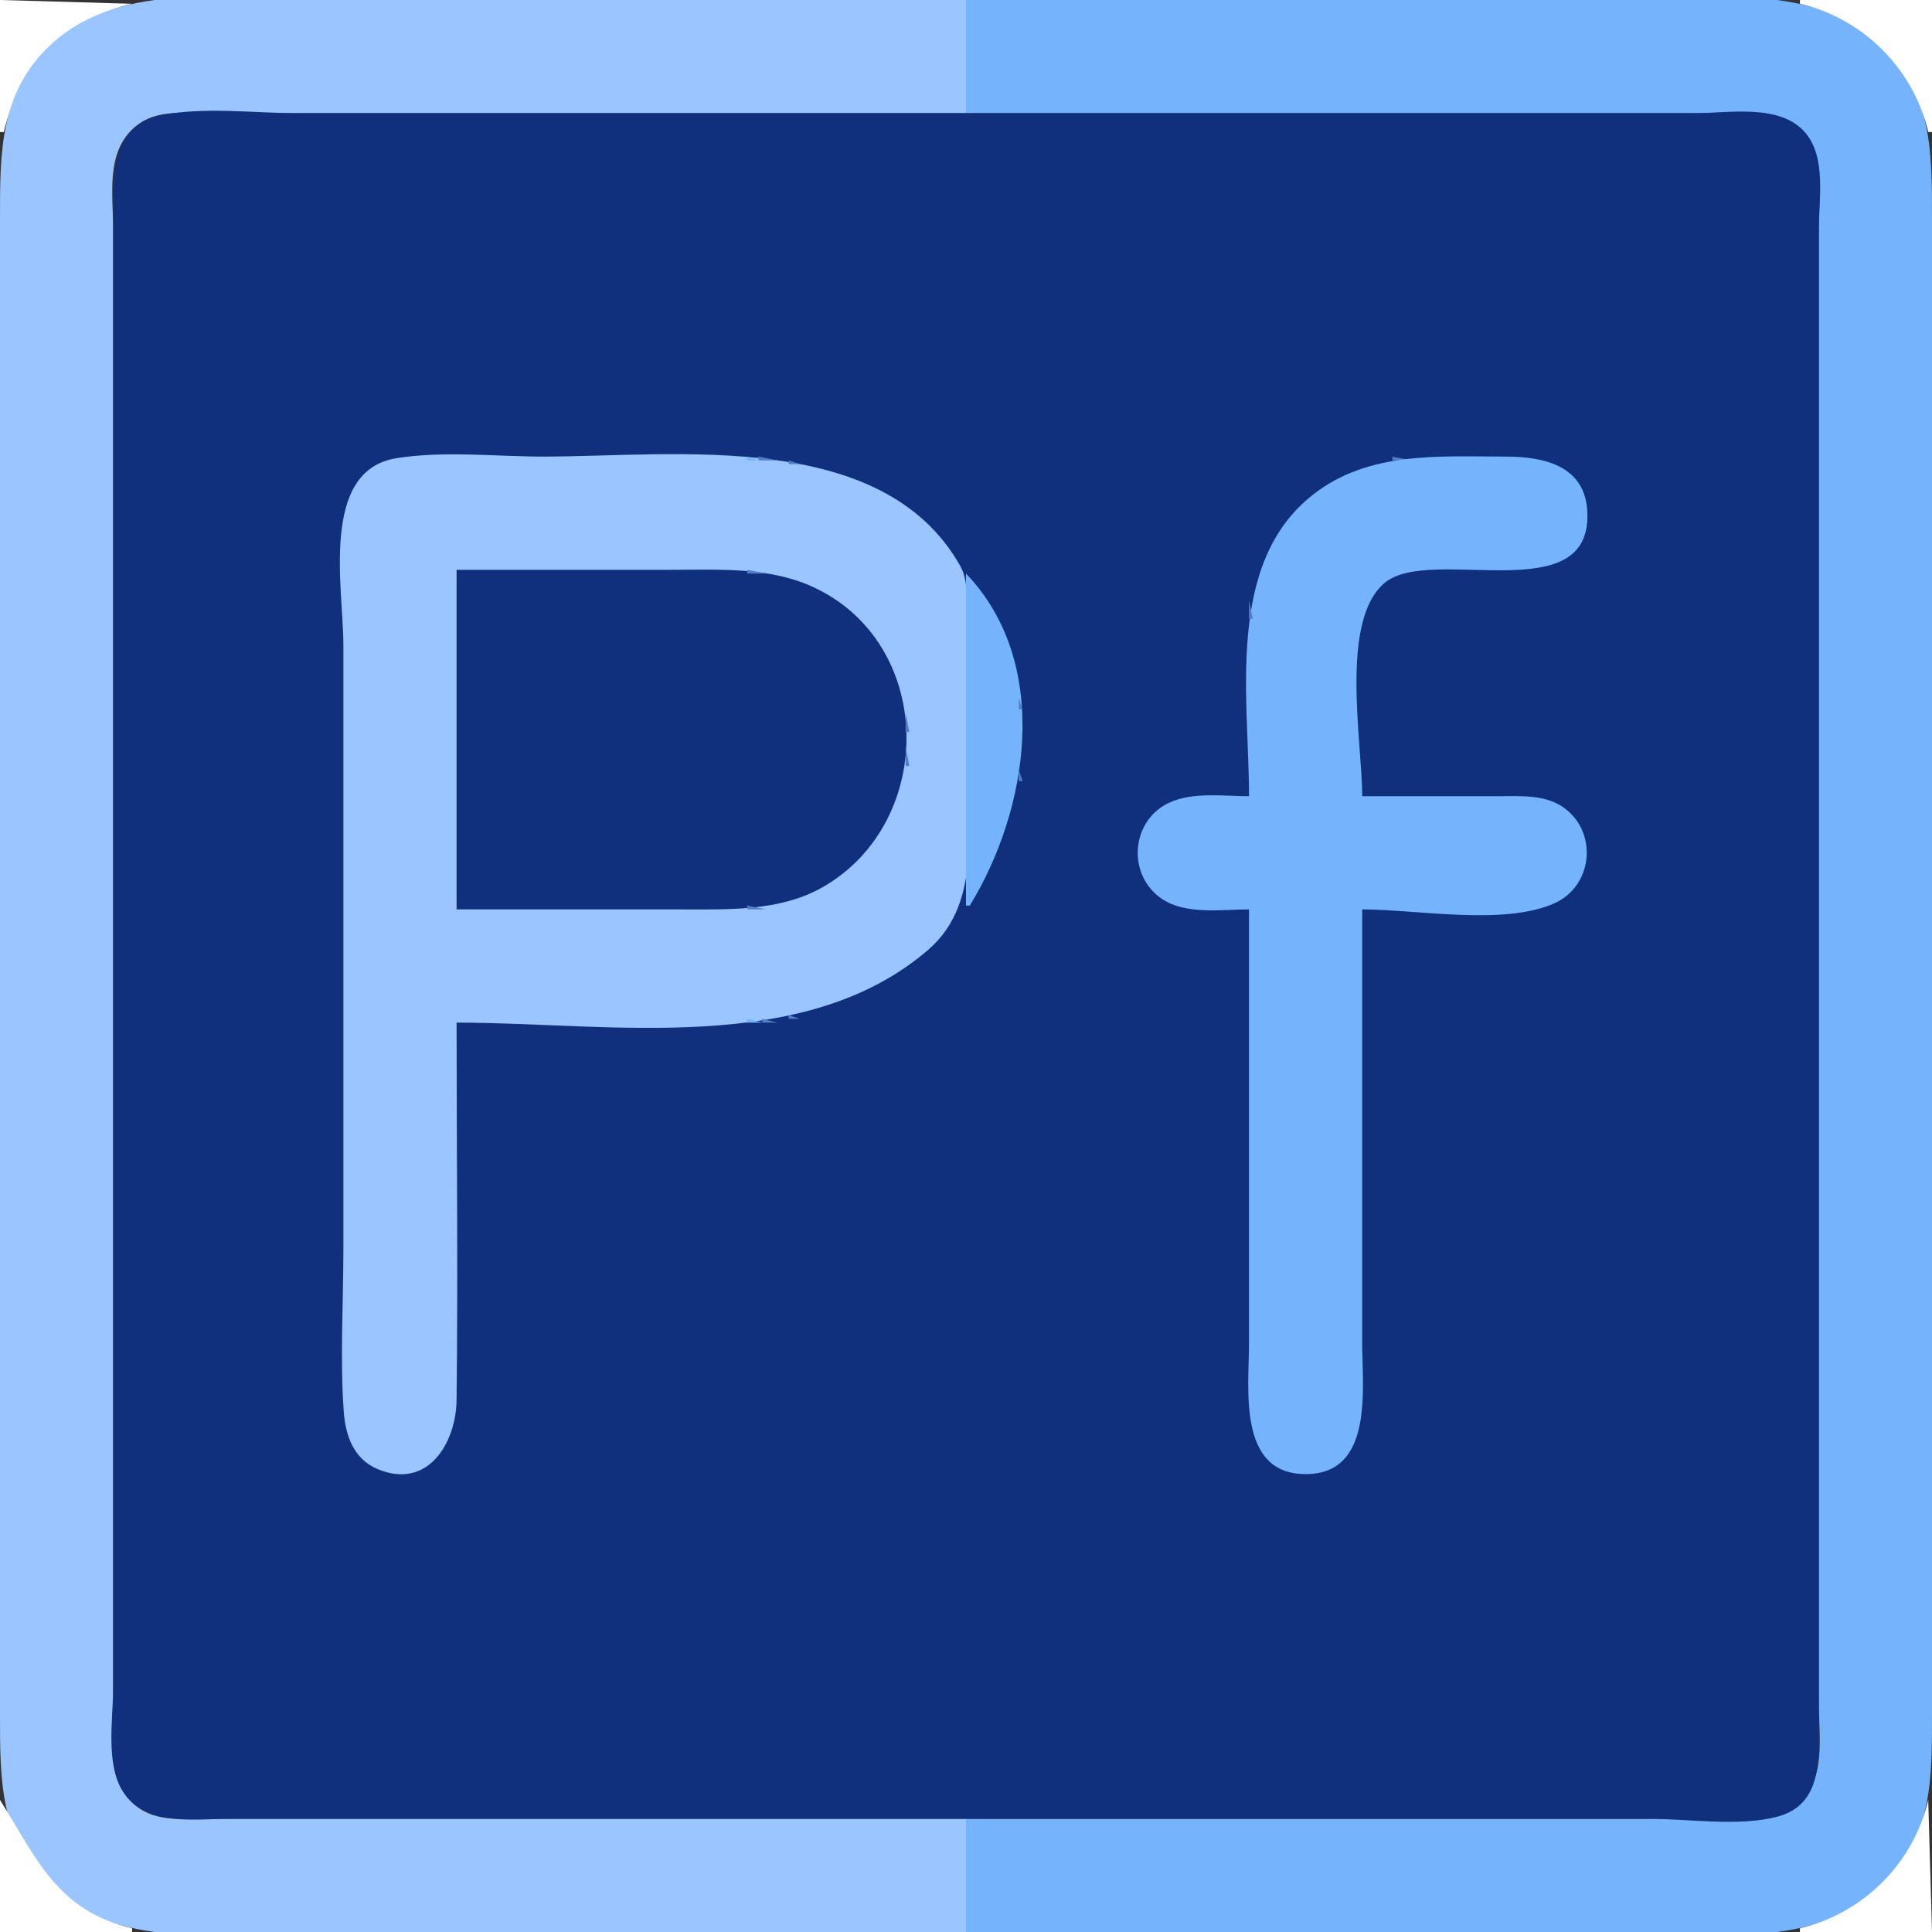<?xml version="1.0" standalone="yes"?>
<svg xmlns="http://www.w3.org/2000/svg" width="512" height="512">
<rect width="100%" height="100%" fill="#333333" stroke="none"/>
<path style="fill:#ffffff; stroke:none;" d="M0 0L0 35L1 35C4.878 18.247 18.247 4.877 35 1L0 0z"/>
<path style="fill:#9bc5ff; stroke:none;" d="M256 512L256 482L93 482L54 482C47.213 482 40.459 482.796 35.105 477.786C28.06 471.194 30 460.742 30 452L30 389L30 131L30 61C30 51.536 27.812 40.123 36.043 33.394C41.433 28.988 48.494 30 55 30L95 30L256 30L256 0L85 0C61.772 0 32.796 -5.453 14.039 11.301C-0.198 24.018 0 40.53 0 58L0 120L0 399L0 454C0 471.47 -0.198 487.982 14.039 500.699C32.796 517.453 61.772 512 85 512L256 512z"/>
<path style="fill:#75b3fd; stroke:none;" d="M256 0L256 30L419 30L458 30C464.787 30 471.541 29.204 476.895 34.214C483.94 40.806 482 51.258 482 60L482 123L482 381L482 451C482 460.464 484.188 471.877 475.957 478.606C470.567 483.012 463.506 482 457 482L417 482L256 482L256 512L427 512C450.228 512 479.204 517.453 497.961 500.699C512.198 487.982 512 471.47 512 454L512 392L512 113L512 58C512 40.53 512.198 24.018 497.961 11.301C479.204 -5.453 450.228 0 427 0L256 0z"/>
<path style="fill:#ffffff; stroke:none;" d="M477 0L477 1C493.753 4.877 507.123 18.247 511 35L512 35L512 0L477 0z"/>
<path style="fill:#75b3fd; stroke:none;" d="M40 30L41 31L40 30z"/>
<path style="fill:#517ec7; stroke:none;" d="M41.667 30.333L42.333 30.667L41.667 30.333z"/>
<path style="fill:#10307d; stroke:none;" d="M43 30.468C30.356 32.92 30 44.528 30 55L30 130L30 381L30 447C30 455.419 27.832 467.603 32.728 474.985C38.797 484.135 51.551 482 61 482L137 482L366 482L437 482C447.555 482 460.768 484.131 471 481.442C483.091 478.265 482 465.867 482 456L482 382L482 126L482 61C482 52.964 484.059 41.785 478.442 35.188C471.764 27.345 458.164 30 449 30L372 30L150 30L79 30C67.463 30 54.341 28.27 43 30.468z"/>
<path style="fill:#517ec7; stroke:none;" d="M471 30L472 31L471 30M38 31L39 32L38 31M36 32L37 33L36 32M475 32L476 33L475 32M35 33L36 34L35 33M34 34L35 35L34 34M33 35L34 36L33 35M32 36L33 37L32 36M479 36L480 37L479 36M31 38L32 39L31 38z"/>
<path style="fill:#75b3fd; stroke:none;" d="M30 40L31 41L30 40z"/>
<path style="fill:#517ec7; stroke:none;" d="M481 40L482 41L481 40M30.333 41.667L30.667 42.333L30.333 41.667M101.667 121.333L102.333 121.667L101.667 121.333z"/>
<path style="fill:#75b3fd; stroke:none;" d="M103.667 121.333L104.333 121.667L103.667 121.333z"/>
<path style="fill:#9bc5ff; stroke:none;" d="M121 271C161.427 271 212.987 280.133 245.999 251.7C261.064 238.724 256 216.208 256 198L256 165C256 160.194 256.93 154.341 254.486 150C233.892 113.412 178.543 121 144 121C131.355 121 117.49 119.408 105 121.44C84.663 124.748 91 156.018 91 171L91 331C91 345.233 90.094 359.804 91.09 374C91.535 380.353 93.68 386.621 100.001 389.296C113.311 394.929 120.859 382.508 120.996 371C121.393 337.677 121 304.325 121 271z"/>
<path style="fill:#75b3fd; stroke:none;" d="M198 121L198 122L201 122L198 121z"/>
<path style="fill:#517ec7; stroke:none;" d="M201 121L201 122L206 122L201 121M369 121L369 122L374 122L369 121z"/>
<path style="fill:#75b3fd; stroke:none;" d="M331 211C324.324 211 316.248 209.823 310.001 212.653C299.585 217.37 298.548 231.993 308.015 238.272C314.37 242.487 323.768 241 331 241L331 356C331 368.002 327.891 390.653 346 390.653C364.109 390.653 361 368.002 361 356L361 241C375.509 241 398.649 245.393 411.999 239.347C421.949 234.841 423.476 221.138 414.956 214.43C409.894 210.444 403.054 211 397 211L361 211C361 196.632 354.919 164.305 367.043 154.394C379.371 144.316 422.666 162.2 420.609 135C419.714 123.165 408.673 121.004 399 121C381.338 120.993 362.787 119.521 348.015 131.04C324.655 149.255 331 184.985 331 211z"/>
<path style="fill:#517ec7; stroke:none;" d="M408.667 121.333L409.333 121.667L408.667 121.333M99 122L100 123L99 122z"/>
<path style="fill:#75b3fd; stroke:none;" d="M208 122L209 123L208 122z"/>
<path style="fill:#517ec7; stroke:none;" d="M209 122L209 123L212 123L209 122M364.667 122.333L365.333 122.667L364.667 122.333M412 122L413 123L412 122M97 123L98 124L97 123M214.667 123.333L215.333 123.667L214.667 123.333M361.667 123.333L362.333 123.667L361.667 123.333M96 124L97 125L96 124z"/>
<path style="fill:#75b3fd; stroke:none;" d="M217 124L218 125L217 124z"/>
<path style="fill:#517ec7; stroke:none;" d="M218 124L219 125L218 124M358.667 124.333L359.333 124.667L358.667 124.333M415 124L416 125L415 124z"/>
<path style="fill:#75b3fd; stroke:none;" d="M95 125L96 126L95 125M220 125L221 126L220 125z"/>
<path style="fill:#517ec7; stroke:none;" d="M221 125L222 126L221 125M356 125L357 126L356 125M416 125L417 126L416 125M94 126L95 127L94 126z"/>
<path style="fill:#75b3fd; stroke:none;" d="M223 126L224 127L223 126z"/>
<path style="fill:#517ec7; stroke:none;" d="M224 126L225 127L224 126M417 126L418 127L417 126M93 127L94 128L93 127z"/>
<path style="fill:#75b3fd; stroke:none;" d="M225 127L226 128L225 127z"/>
<path style="fill:#517ec7; stroke:none;" d="M226 127L227 128L226 127M353 127L354 128L353 127z"/>
<path style="fill:#75b3fd; stroke:none;" d="M227 128L228 129L227 128z"/>
<path style="fill:#517ec7; stroke:none;" d="M228 128L229 129L228 128M351 128L352 129L351 128M92 129L93 130L92 129M230 129L231 130L230 129M419 129L420 130L419 129z"/>
<path style="fill:#75b3fd; stroke:none;" d="M231 130L232 131L231 130z"/>
<path style="fill:#517ec7; stroke:none;" d="M232 130L233 131L232 130M348 130L349 131L348 130M91.333 131.667L91.667 132.333L91.333 131.667z"/>
<path style="fill:#75b3fd; stroke:none;" d="M233 131L234 132L233 131z"/>
<path style="fill:#517ec7; stroke:none;" d="M347 131L348 132L347 131M235 132L236 133L235 132M346 132L347 133L346 132M420.333 132.667L420.667 133.333L420.333 132.667z"/>
<path style="fill:#75b3fd; stroke:none;" d="M91.333 133.667L91.667 134.333L91.333 133.667z"/>
<path style="fill:#517ec7; stroke:none;" d="M237 133L238 134L237 133M238 134L239 135L238 134z"/>
<path style="fill:#75b3fd; stroke:none;" d="M239 135L240 136L239 135z"/>
<path style="fill:#517ec7; stroke:none;" d="M241 136L242 137L241 136M342 136L343 137L342 136M242 137L243 138L242 137M341 137L342 138L341 137z"/>
<path style="fill:#75b3fd; stroke:none;" d="M243 138L244 139L243 138z"/>
<path style="fill:#517ec7; stroke:none;" d="M340 138L341 139L340 138M420.333 138.667L420.667 139.333L420.333 138.667z"/>
<path style="fill:#75b3fd; stroke:none;" d="M244 139L245 140L244 139z"/>
<path style="fill:#517ec7; stroke:none;" d="M338 141L339 142L338 141M248 142L249 143L248 142M419 142L420 143L419 142M249 143L250 144L249 143M337 143L338 144L337 143M250 144L251 145L250 144M417 145L418 146L417 145M335 146L336 147L335 146M416 146L417 147L416 146z"/>
<path style="fill:#75b3fd; stroke:none;" d="M252 147L253 148L252 147z"/>
<path style="fill:#517ec7; stroke:none;" d="M415 147L416 148L415 147M253 148L254 149L253 148M334.333 148.667L334.667 149.333L334.333 148.667M254 149L255 150L254 149M412 149L413 150L412 149M255 150L256 151L255 150M408.667 150.333L409.333 150.667L408.667 150.333z"/>
<path style="fill:#10307d; stroke:none;" d="M121 151L121 241L180 241C192.676 241 206.593 241.627 218 235.12C248.39 217.783 247.841 169.987 215 155.349C203.488 150.218 190.291 151 178 151L121 151z"/>
<path style="fill:#517ec7; stroke:none;" d="M198 151L198 152L203 152L198 151z"/>
<path style="fill:#75b3fd; stroke:none;" d="M203.667 151.333L204.333 151.667L203.667 151.333z"/>
<path style="fill:#517ec7; stroke:none;" d="M333.333 151.667L333.667 152.333L333.333 151.667M371.667 151.333L372.333 151.667L371.667 151.333M206.667 152.333L207.333 152.667L206.667 152.333z"/>
<path style="fill:#75b3fd; stroke:none;" d="M256 152L256 240L257 240C272.573 214.642 278.847 175.857 256 152z"/>
<path style="fill:#517ec7; stroke:none;" d="M369 152L370 153L369 152M209.667 153.333L210.333 153.667L209.667 153.333z"/>
<path style="fill:#75b3fd; stroke:none;" d="M211 153L212 154L211 153z"/>
<path style="fill:#517ec7; stroke:none;" d="M257 153L258 154L257 153M367 153L368 154L367 153M213 154L214 155L213 154M332.333 154.667L332.667 155.333L332.333 154.667M366 154L367 155L366 154M215 155L216 156L215 155M365 155L366 156L365 155z"/>
<path style="fill:#75b3fd; stroke:none;" d="M217 156L218 157L217 156z"/>
<path style="fill:#517ec7; stroke:none;" d="M259 156L260 157L259 156M364 156L365 157L364 156z"/>
<path style="fill:#75b3fd; stroke:none;" d="M219 157L220 158L219 157z"/>
<path style="fill:#517ec7; stroke:none;" d="M363 157L364 158L363 157M220 158L221 159L220 158z"/>
<path style="fill:#75b3fd; stroke:none;" d="M221 158L222 159L221 158M222 159L223 160L222 159z"/>
<path style="fill:#517ec7; stroke:none;" d="M261 159L262 160L261 159M331 159L331 164L332 164L331 159M362 159L363 160L362 159M223 160L224 161L223 160M224 161L225 162L224 161M361.333 161.667L361.667 162.333L361.333 161.667M225 162L226 163L225 162z"/>
<path style="fill:#75b3fd; stroke:none;" d="M227 163L228 164L227 163z"/>
<path style="fill:#517ec7; stroke:none;" d="M263 163L264 164L263 163z"/>
<path style="fill:#75b3fd; stroke:none;" d="M228 164L229 165L228 164z"/>
<path style="fill:#517ec7; stroke:none;" d="M264 165L265 166L264 165M229 166L230 167L229 166M230 167L231 168L230 167M265 167L266 168L265 167M231 168L232 169L231 168z"/>
<path style="fill:#75b3fd; stroke:none;" d="M232 169L233 170L232 169M233 170L234 171L233 170z"/>
<path style="fill:#517ec7; stroke:none;" d="M266 170L267 171L266 170M233 171L234 172L233 171z"/>
<path style="fill:#75b3fd; stroke:none;" d="M234 172L235 173L234 172z"/>
<path style="fill:#517ec7; stroke:none;" d="M267.333 172.667L267.667 173.333L267.333 172.667z"/>
<path style="fill:#75b3fd; stroke:none;" d="M235 174L236 175L235 174z"/>
<path style="fill:#517ec7; stroke:none;" d="M236 176L237 177L236 176M268.333 176.667L268.667 177.333L268.333 176.667M237 178L238 179L237 178z"/>
<path style="fill:#75b3fd; stroke:none;" d="M238 180L239 181L238 180z"/>
<path style="fill:#517ec7; stroke:none;" d="M269.333 180.667L269.667 181.333L269.333 180.667M238.333 181.667L238.667 182.333L238.333 181.667M239.333 184.667L239.667 185.333L239.333 184.667M270 185L270 188L271 188L270 185z"/>
<path style="fill:#75b3fd; stroke:none;" d="M240.333 187.667L240.667 188.333L240.333 187.667z"/>
<path style="fill:#517ec7; stroke:none;" d="M240 189L240 194L241 194L240 189M240 198L240 203L241 203L240 198z"/>
<path style="fill:#75b3fd; stroke:none;" d="M240.333 203.667L240.667 204.333L240.333 203.667z"/>
<path style="fill:#517ec7; stroke:none;" d="M270 204L270 207L271 207L270 204M239.333 206.667L239.667 207.333L239.333 206.667M238.333 209.667L238.667 210.333L238.333 209.667M269.333 210.667L269.667 211.333L269.333 210.667z"/>
<path style="fill:#75b3fd; stroke:none;" d="M238 211L239 212L238 211z"/>
<path style="fill:#517ec7; stroke:none;" d="M312.667 211.333L313.333 211.667L312.667 211.333M408.667 211.333L409.333 211.667L408.667 211.333M309 212L310 213L309 212M412 212L413 213L412 212M237 213L238 214L237 213M268.333 214.667L268.667 215.333L268.333 214.667M306 214L307 215L306 214M415 214L416 215L415 214M236 215L237 216L236 215M305 215L306 216L305 215M416 215L417 216L416 215M304 216L305 217L304 216M417 216L418 217L417 216z"/>
<path style="fill:#75b3fd; stroke:none;" d="M235 217L236 218L235 217z"/>
<path style="fill:#517ec7; stroke:none;" d="M267.333 218.667L267.667 219.333L267.333 218.667z"/>
<path style="fill:#75b3fd; stroke:none;" d="M234 219L235 220L234 219z"/>
<path style="fill:#517ec7; stroke:none;" d="M302 219L303 220L302 219M419 219L420 220L419 219M233 220L234 221L233 220z"/>
<path style="fill:#75b3fd; stroke:none;" d="M233 221L234 222L233 221z"/>
<path style="fill:#517ec7; stroke:none;" d="M266 221L267 222L266 221z"/>
<path style="fill:#75b3fd; stroke:none;" d="M232 222L233 223L232 222z"/>
<path style="fill:#517ec7; stroke:none;" d="M301.333 222.667L301.667 223.333L301.333 222.667M420.333 222.667L420.667 223.333L420.333 222.667M231 223L232 224L231 223M230 224L231 225L230 224M229 225L230 226L229 225M264 226L265 227L264 226z"/>
<path style="fill:#75b3fd; stroke:none;" d="M228 227L229 228L228 227M227 228L228 229L227 228z"/>
<path style="fill:#517ec7; stroke:none;" d="M263 228L264 229L263 228M301.333 228.667L301.667 229.333L301.333 228.667M420.333 228.667L420.667 229.333L420.333 228.667M225 229L226 230L225 229M224 230L225 231L224 230M223 231L224 232L223 231z"/>
<path style="fill:#75b3fd; stroke:none;" d="M222 232L223 233L222 232z"/>
<path style="fill:#517ec7; stroke:none;" d="M261 232L262 233L261 232M302 232L303 233L302 232M419 232L420 233L419 232M220 233L221 234L220 233z"/>
<path style="fill:#75b3fd; stroke:none;" d="M221 233L222 234L221 233M219 234L220 235L219 234z"/>
<path style="fill:#517ec7; stroke:none;" d="M260 234L261 235L260 234z"/>
<path style="fill:#75b3fd; stroke:none;" d="M217 235L218 236L217 235z"/>
<path style="fill:#517ec7; stroke:none;" d="M259 235L260 236L259 235M304 235L305 236L304 235M417 235L418 236L417 235M215 236L216 237L215 236M305 236L306 237L305 236M416 236L417 237L416 236M213 237L214 238L213 237M258 237L259 238L258 237M306 237L307 238L306 237M415 237L416 238L415 237M209.667 238.333L210.333 238.667L209.667 238.333z"/>
<path style="fill:#75b3fd; stroke:none;" d="M211 238L212 239L211 238z"/>
<path style="fill:#517ec7; stroke:none;" d="M206.667 239.333L207.333 239.667L206.667 239.333M309 239L310 240L309 239M412 239L413 240L412 239M198 240L198 241L203 241L198 240z"/>
<path style="fill:#75b3fd; stroke:none;" d="M203.667 240.333L204.333 240.667L203.667 240.333z"/>
<path style="fill:#517ec7; stroke:none;" d="M256 240L257 241L256 240M312.667 240.333L313.333 240.667L312.667 240.333M408.667 240.333L409.333 240.667L408.667 240.333M255 241L256 242L255 241z"/>
<path style="fill:#75b3fd; stroke:none;" d="M254 242L255 243L254 242M253 243L254 244L253 243z"/>
<path style="fill:#517ec7; stroke:none;" d="M251 246L252 247L251 246M250 247L251 248L250 247M249 248L250 249L249 248M248 249L249 250L248 249M247 250L248 251L247 250M246 251L247 252L246 251M245 252L246 253L245 252z"/>
<path style="fill:#75b3fd; stroke:none;" d="M243 253L244 254L243 253M242 254L243 255L242 254z"/>
<path style="fill:#517ec7; stroke:none;" d="M241 255L242 256L241 255z"/>
<path style="fill:#75b3fd; stroke:none;" d="M239 256L240 257L239 256z"/>
<path style="fill:#517ec7; stroke:none;" d="M240 256L241 257L240 256z"/>
<path style="fill:#75b3fd; stroke:none;" d="M238 257L239 258L238 257z"/>
<path style="fill:#517ec7; stroke:none;" d="M237 258L238 259L237 258z"/>
<path style="fill:#75b3fd; stroke:none;" d="M235 259L236 260L235 259M233 260L234 261L233 260z"/>
<path style="fill:#517ec7; stroke:none;" d="M234 260L235 261L234 260M232 261L233 262L232 261M230 262L231 263L230 262M228 263L229 264L228 263z"/>
<path style="fill:#75b3fd; stroke:none;" d="M225 264L226 265L225 264z"/>
<path style="fill:#517ec7; stroke:none;" d="M226 264L227 265L226 264z"/>
<path style="fill:#75b3fd; stroke:none;" d="M223 265L224 266L223 265z"/>
<path style="fill:#517ec7; stroke:none;" d="M224 265L225 266L224 265z"/>
<path style="fill:#75b3fd; stroke:none;" d="M220 266L221 267L220 266z"/>
<path style="fill:#517ec7; stroke:none;" d="M221 266L222 267L221 266z"/>
<path style="fill:#75b3fd; stroke:none;" d="M217 267L218 268L217 267z"/>
<path style="fill:#517ec7; stroke:none;" d="M218 267L219 268L218 267M214.667 268.333L215.333 268.667L214.667 268.333z"/>
<path style="fill:#75b3fd; stroke:none;" d="M208 269L209 270L208 269z"/>
<path style="fill:#517ec7; stroke:none;" d="M209 269L209 270L212 270L209 269z"/>
<path style="fill:#75b3fd; stroke:none;" d="M198 270L198 271L202 271L198 270z"/>
<path style="fill:#517ec7; stroke:none;" d="M202 270L202 271L206 271L202 270z"/>
<path style="fill:#75b3fd; stroke:none;" d="M91.333 377.667L91.667 378.333L91.333 377.667M120.333 377.667L120.667 378.333L120.333 377.667z"/>
<path style="fill:#517ec7; stroke:none;" d="M331.333 378.667L331.667 379.333L331.333 378.667M360.333 378.667L360.667 379.333L360.333 378.667M91.333 379.667L91.667 380.333L91.333 379.667M120.333 379.667L120.667 380.333L120.333 379.667M92 382L93 383L92 382M119 382L120 383L119 382M332 382L333 383L332 382M359 382L360 383L359 382M93 384L94 385L93 384M118 384L119 385L118 384M94 385L95 386L94 385M117 385L118 386L117 385M334 385L335 386L334 385M357 385L358 386L357 385z"/>
<path style="fill:#75b3fd; stroke:none;" d="M95 386L96 387L95 386M116 386L117 387L116 386z"/>
<path style="fill:#517ec7; stroke:none;" d="M335 386L336 387L335 386M356 386L357 387L356 386M96 387L97 388L96 387M115 387L116 388L115 387M336 387L337 388L336 387M355 387L356 388L355 387M97 388L98 389L97 388M114 388L115 389L114 388M99 389L100 390L99 389M112 389L113 390L112 389M339 389L340 390L339 389M352 389L353 390L352 389M101.667 390.333L102.333 390.667L101.667 390.333z"/>
<path style="fill:#75b3fd; stroke:none;" d="M103.667 390.333L104.333 390.667L103.667 390.333M107.667 390.333L108.333 390.667L107.667 390.333z"/>
<path style="fill:#517ec7; stroke:none;" d="M109.667 390.333L110.333 390.667L109.667 390.333M342.667 390.333L343.333 390.667L342.667 390.333M348.667 390.333L349.333 390.667L348.667 390.333M30.333 469.667L30.667 470.333L30.333 469.667z"/>
<path style="fill:#75b3fd; stroke:none;" d="M30 471L31 472L30 471z"/>
<path style="fill:#517ec7; stroke:none;" d="M481 471L482 472L481 471M31 473L32 474L31 473M32 475L33 476L32 475M479 475L480 476L479 475M33 476L34 477L33 476z"/>
<path style="fill:#ffffff; stroke:none;" d="M0 477L0 512L35 512L35 511C15.073 506.388 9.697 492.41 0 477z"/>
<path style="fill:#517ec7; stroke:none;" d="M34 477L35 478L34 477z"/>
<path style="fill:#ffffff; stroke:none;" d="M511 477C507.123 493.753 493.753 507.122 477 511L477 512L512 512L511 477z"/>
<path style="fill:#517ec7; stroke:none;" d="M35 478L36 479L35 478M36 479L37 480L36 479M475 479L476 480L475 479M38 480L39 481L38 480z"/>
<path style="fill:#75b3fd; stroke:none;" d="M40 481L41 482L40 481z"/>
<path style="fill:#517ec7; stroke:none;" d="M41.667 481.333L42.333 481.667L41.667 481.333M471 481L472 482L471 481z"/>
</svg>
